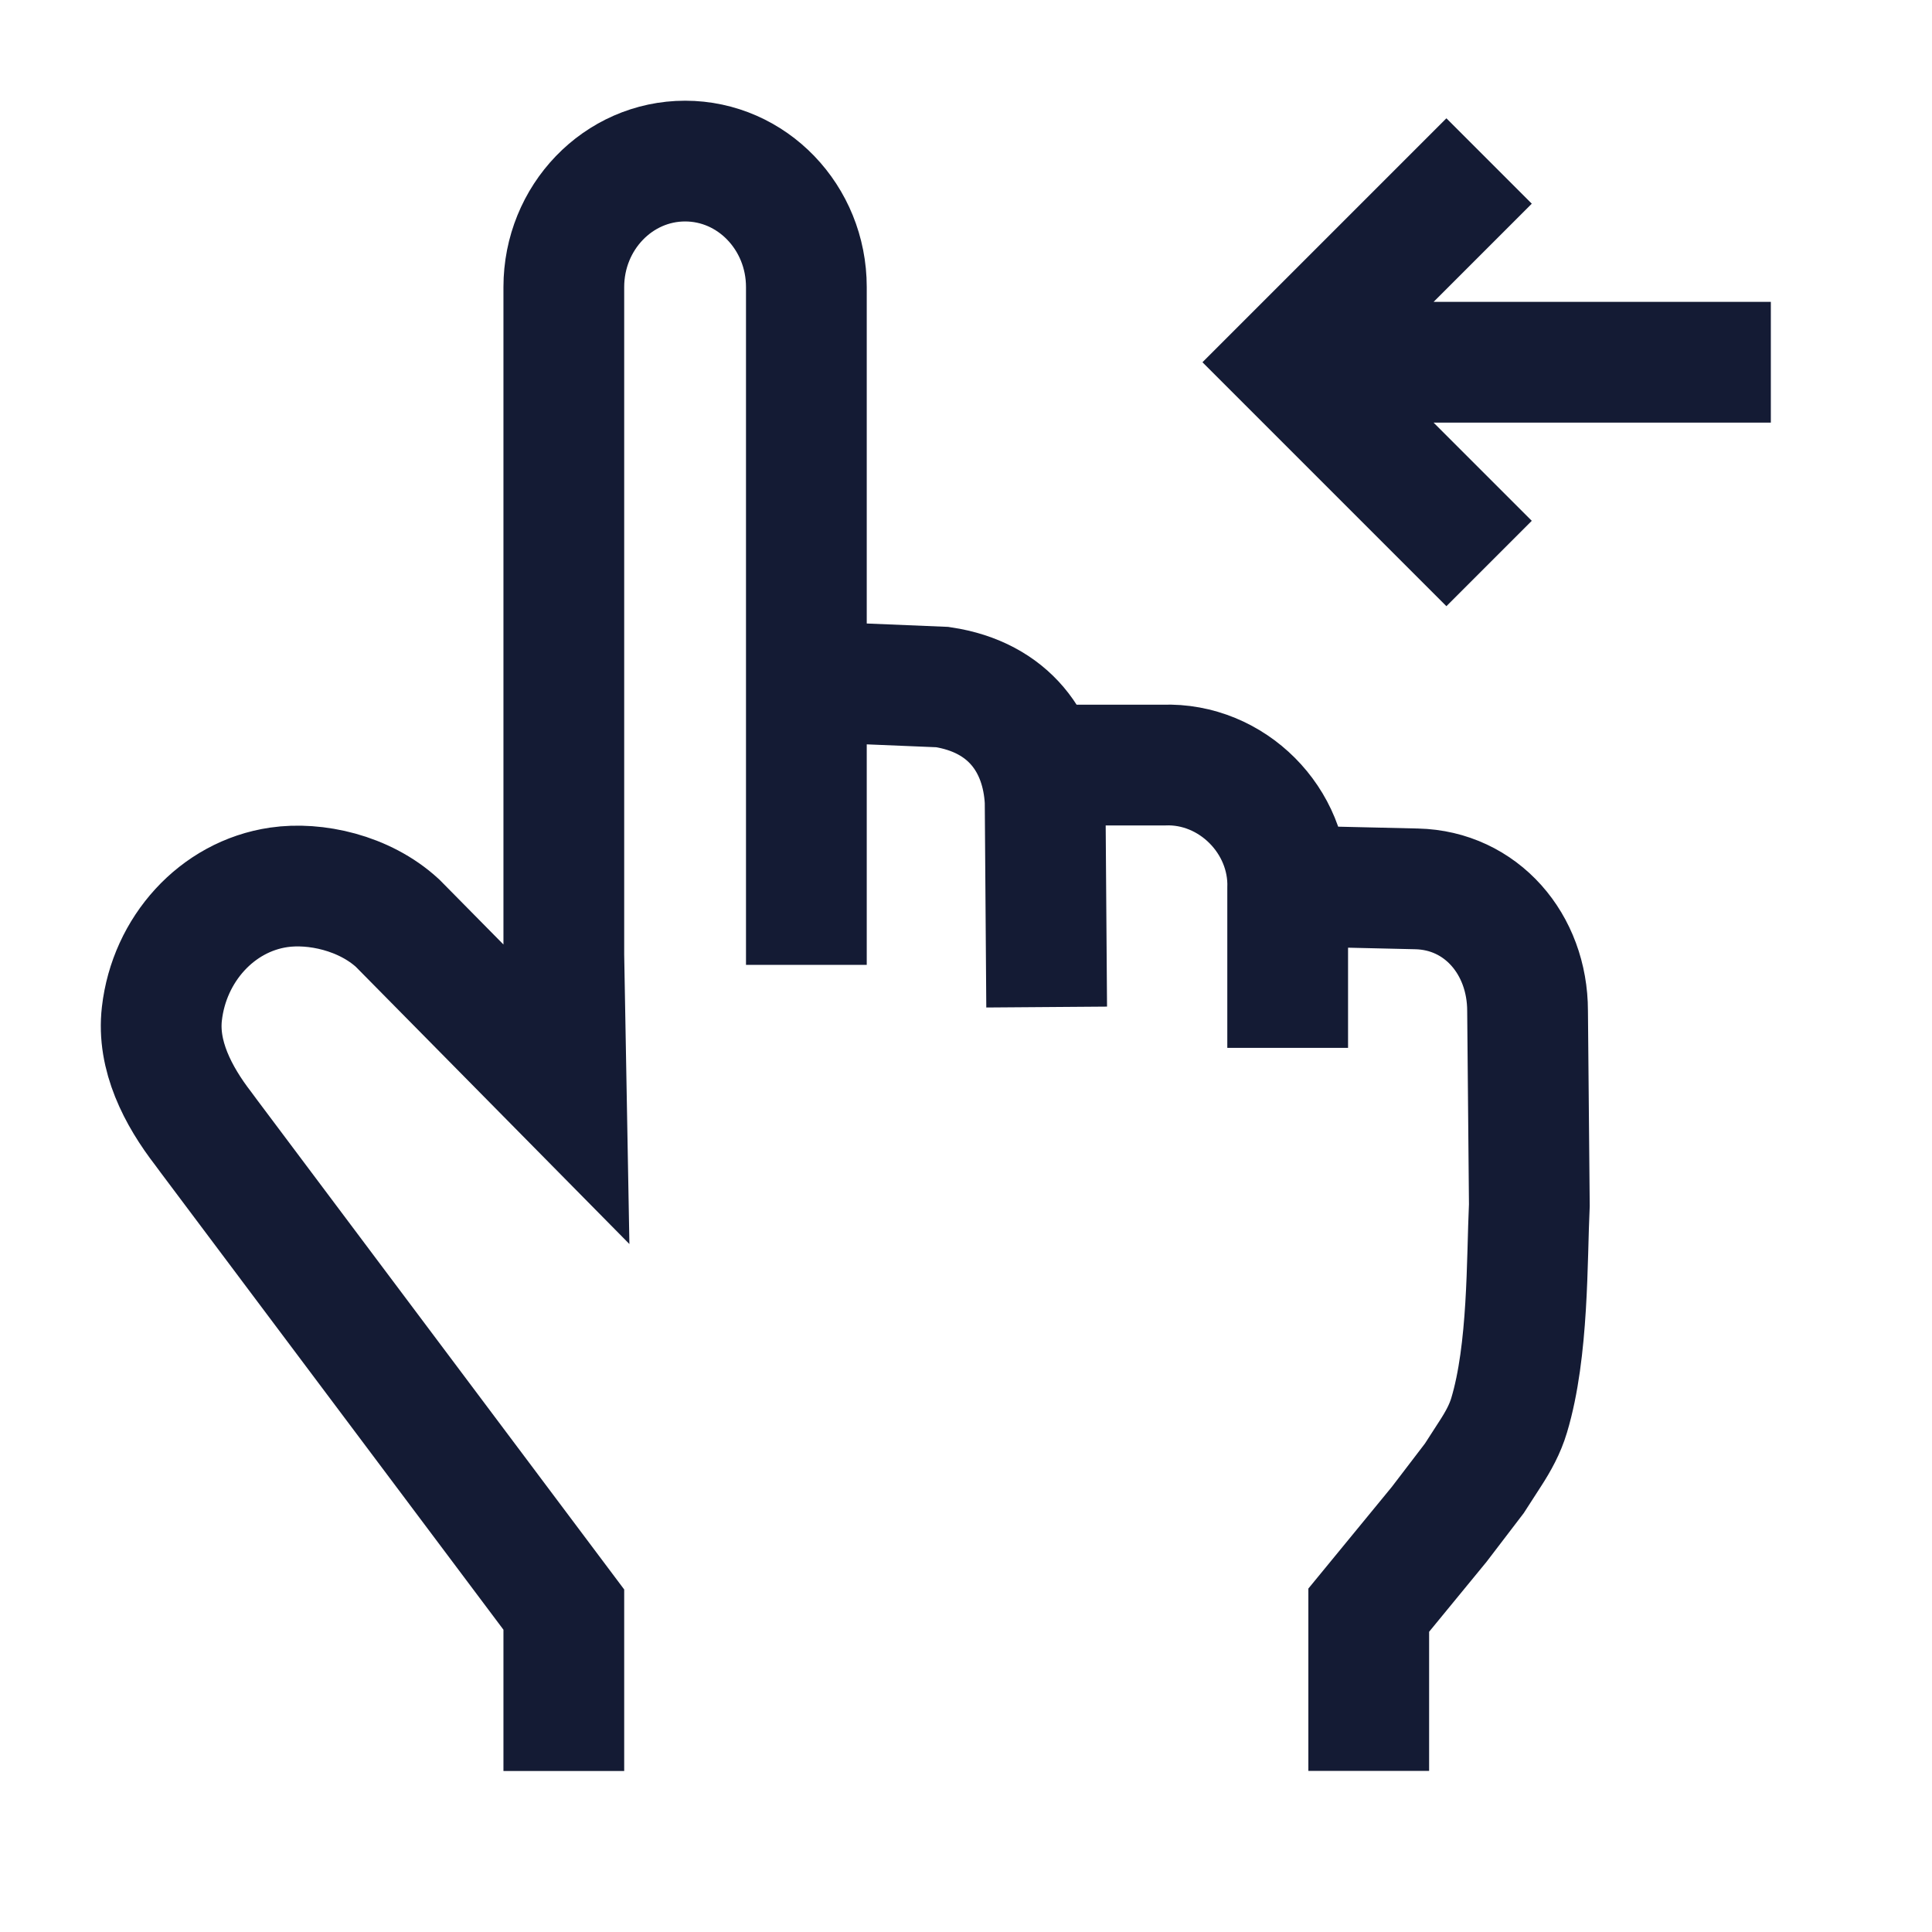 <svg width="24" height="24" viewBox="0 0 24 24" fill="none" xmlns="http://www.w3.org/2000/svg">
<path d="M7.004 22L7.004 19.995L2.601 14.123C2.577 14.089 2.552 14.056 2.527 14.023C2.208 13.61 1.951 13.112 2.011 12.593C2.102 11.793 2.695 11.135 3.463 11.023C3.914 10.957 4.525 11.088 4.938 11.467L7.035 13.592L7.004 11.869L7.004 3.566C7.004 2.702 7.679 2.001 8.511 2.001C9.343 2.001 10.017 2.702 10.017 3.566V11.986M10.597 8.489L11.707 8.535C12.534 8.66 12.944 9.234 12.983 9.949L13.002 12.51M13.354 9.504H14.455C15.306 9.472 16.024 10.198 15.996 11.042V13.017M16.603 11.019L17.598 11.042C18.399 11.06 18.976 11.727 18.976 12.559L18.998 14.969C18.966 15.651 18.989 16.776 18.747 17.581C18.697 17.75 18.611 17.906 18.515 18.054L18.315 18.364L17.878 18.936L17.003 20.002V21.999" stroke="#141B34" stroke-width="1.5"/>
<path d="M21.998 4.5H16.707M18.498 2L15.998 4.5L18.498 7" stroke="#141B34" stroke-width="1.5"/>
</svg>
